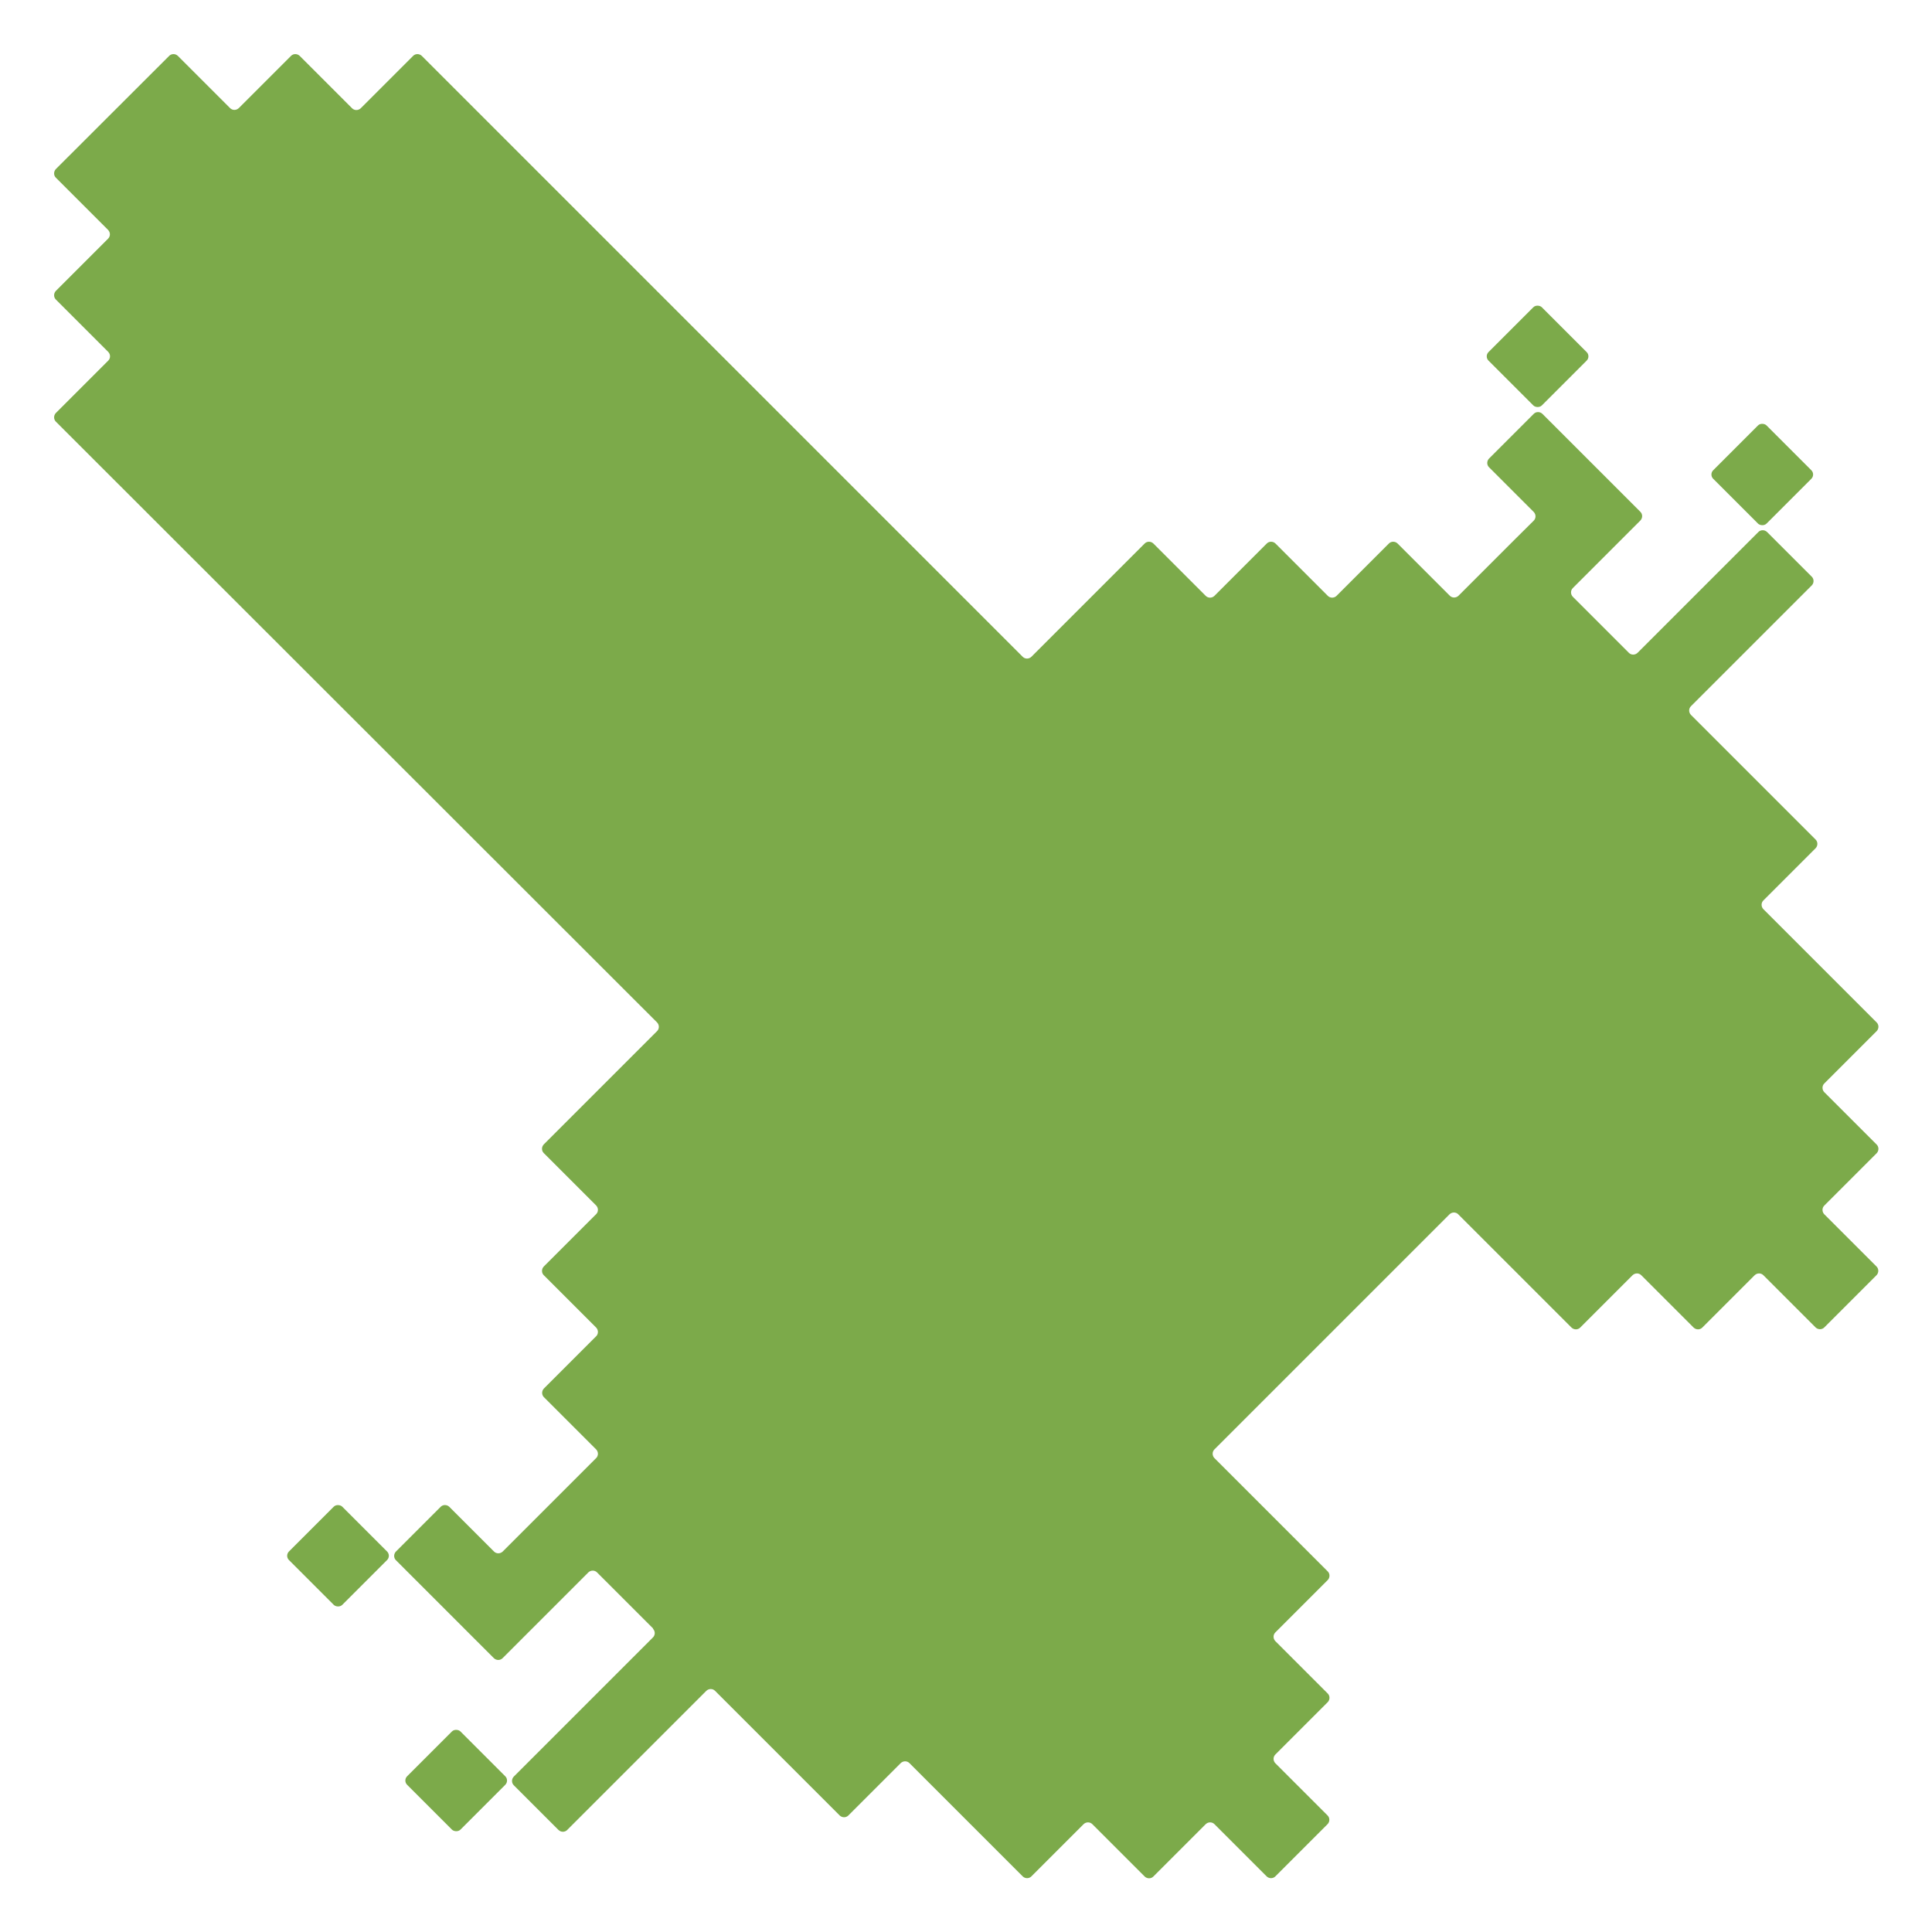<?xml version="1.0" encoding="UTF-8"?><svg id="_レイヤー_1" xmlns="http://www.w3.org/2000/svg" viewBox="0 0 141.13 141.13"><defs><style>.cls-1{fill:#7caa4a;}</style></defs><rect class="cls-1" x="125.98" y="31.91" width="5.51" height="5.51" rx=".44" ry=".44" transform="translate(13.19 101.18) rotate(-45)"/><path class="cls-1" d="M47.71,118.96l-4.1-4.1c-.17-.17-.45-.17-.63,0l-6.27,6.27c-.17.17-.45.17-.63,0l-7.16-7.16c-.17-.17-.17-.45,0-.63l3.27-3.27c.17-.17.45-.17.63,0l3.27,3.27c.17.17.45.17.63,0l2.69-2.69h0s4.14-4.14,4.14-4.14c.17-.17.17-.45,0-.63l-3.82-3.82c-.17-.17-.17-.45,0-.63l3.82-3.82c.17-.17.17-.45,0-.63l-3.83-3.83c-.17-.17-.17-.45,0-.63l3.83-3.83c.17-.17.17-.45,0-.63l-3.83-3.83c-.17-.17-.17-.45,0-.63l8.28-8.28c.17-.17.17-.45,0-.63L4.08,30.8c-.17-.17-.17-.45,0-.63l3.83-3.83c.17-.17.17-.45,0-.63l-3.83-3.83c-.17-.17-.17-.45,0-.63l3.82-3.82c.17-.17.17-.45,0-.63l-3.82-3.82c-.17-.17-.17-.45,0-.63L12.36,4.08c.17-.17.45-.17.63,0l3.82,3.82c.17.17.45.17.63,0l3.82-3.82c.17-.17.45-.17.63,0l3.83,3.83c.17.17.45.17.63,0l3.83-3.83c.17-.17.45-.17.63,0l43.9,43.9c.17.17.45.17.63,0l8.28-8.28c.17-.17.45-.17.63,0l3.83,3.83c.17.17.45.17.63,0l3.83-3.83c.17-.17.45-.17.63,0l3.83,3.83c.17.17.45.17.63,0l3.83-3.83c.17-.17.45-.17.63,0l3.82,3.82c.17.17.45.17.63,0l4.14-4.14h0s1.36-1.35,1.36-1.35c.17-.17.17-.45,0-.63l-3.27-3.27c-.17-.17-.17-.45,0-.63l3.27-3.27c.17-.17.45-.17.63,0l7.16,7.16c.17.17.17.45,0,.63l-4.94,4.94c-.17.17-.17.45,0,.63l4.1,4.1c.17.17.45.17.63,0l8.83-8.83c.17-.17.45-.17.63,0l3.27,3.27c.17.17.17.45,0,.63l-8.83,8.83c-.17.17-.17.45,0,.63l9.11,9.11c.17.17.17.45,0,.63l-3.82,3.82c-.17.17-.17.45,0,.63l8.28,8.28c.17.17.17.45,0,.63l-3.83,3.83c-.17.17-.17.45,0,.63l3.83,3.83c.17.17.17.45,0,.63l-3.83,3.83c-.17.17-.17.45,0,.63l3.82,3.82c.17.17.17.45,0,.63l-3.82,3.82c-.17.17-.45.17-.63,0l-3.82-3.82c-.17-.17-.45-.17-.63,0l-3.83,3.83c-.17.17-.45.17-.63,0l-3.83-3.83c-.17-.17-.45-.17-.63,0l-3.83,3.83c-.17.17-.45.17-.63,0l-8.28-8.28c-.17-.17-.45-.17-.63,0l-17.18,17.18c-.17.17-.17.45,0,.63l8.28,8.28c.17.17.17.45,0,.63l-3.83,3.83c-.17.17-.17.45,0,.63l3.83,3.83c.17.17.17.45,0,.63l-3.83,3.83c-.17.17-.17.45,0,.63l3.82,3.82c.17.17.17.45,0,.63l-3.82,3.82c-.17.17-.45.17-.63,0l-3.82-3.82c-.17-.17-.45-.17-.63,0l-3.83,3.83c-.17.17-.45.17-.63,0l-3.83-3.83c-.17-.17-.45-.17-.63,0l-3.82,3.82c-.17.17-.45.17-.63,0l-8.28-8.28c-.17-.17-.45-.17-.63,0l-3.83,3.83c-.17.17-.45.17-.63,0l-9.11-9.11c-.17-.17-.45-.17-.63,0l-10.17,10.17c-.17.17-.45.17-.63,0l-3.27-3.27c-.17-.17-.17-.45,0-.63l10.17-10.17c.17-.17.17-.45,0-.63Z"/><rect class="cls-1" x="109.56" y="23.28" width="5.51" height="5.51" rx=".44" ry=".44" transform="translate(14.49 87.04) rotate(-45)"/><rect class="cls-1" x="30.57" y="127.31" width="5.51" height="5.51" rx=".44" ry=".44" transform="translate(-82.21 61.66) rotate(-45)"/><rect class="cls-1" x="21.94" y="110.89" width="5.51" height="5.51" rx=".44" ry=".44" transform="translate(-73.13 50.75) rotate(-45)"/></svg>